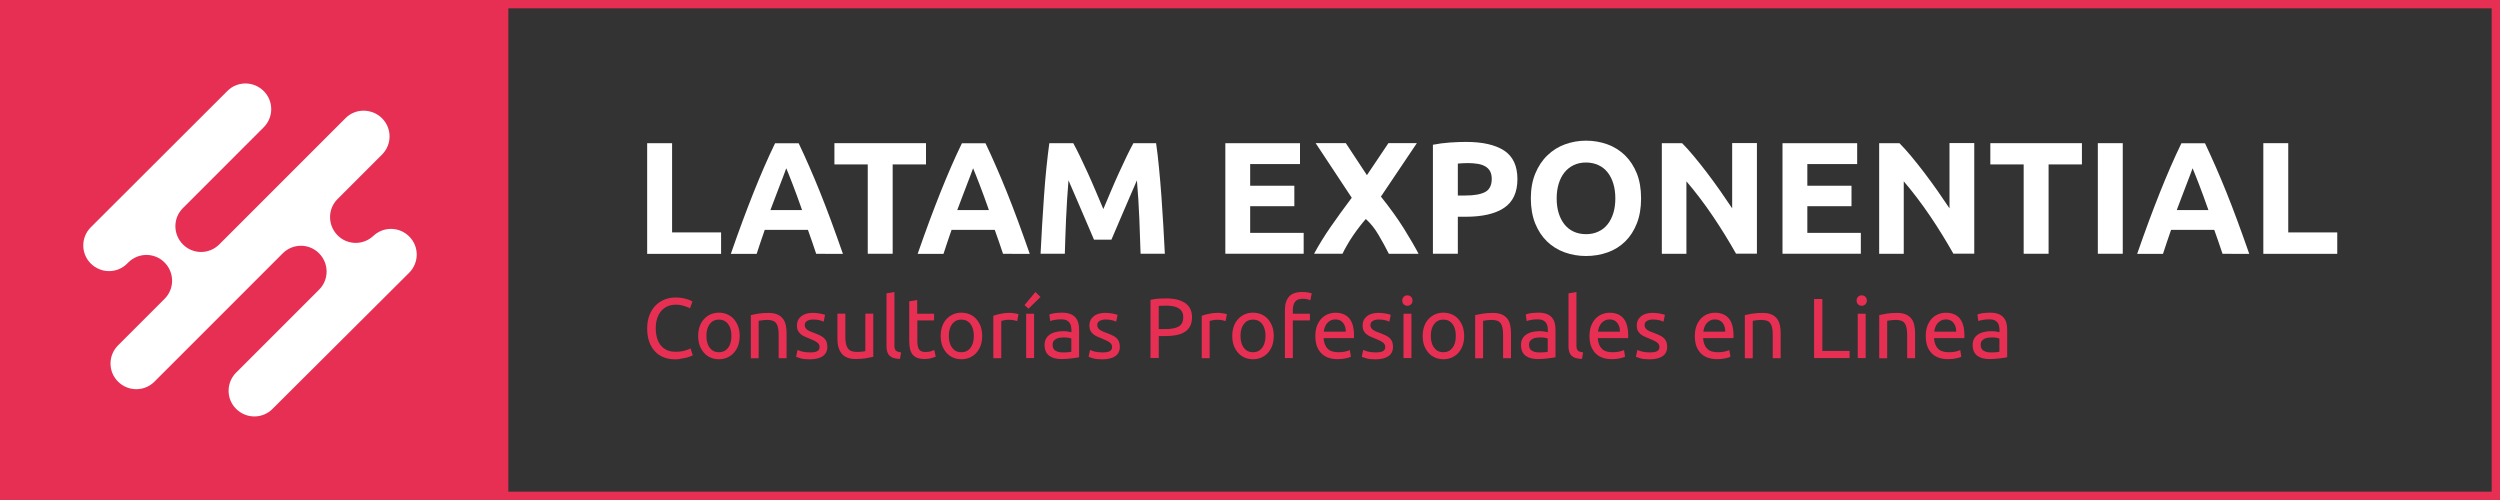 <?xml version="1.0" encoding="utf-8"?>
<!-- Generator: Adobe Illustrator 25.4.1, SVG Export Plug-In . SVG Version: 6.00 Build 0)  -->
<svg version="1.1" id="Capa_1" xmlns="http://www.w3.org/2000/svg" xmlns:xlink="http://www.w3.org/1999/xlink" x="0px" y="0px"
	 viewBox="0 0 300 60" style="enable-background:new 0 0 300 60;" xml:space="preserve">
<rect x="0" y="0" width="300" height="60" fill="#333333" stroke="none"/>
<style type="text/css">
	.st0{fill:none;stroke:#E30613;stroke-width:8;stroke-linecap:round;stroke-miterlimit:10;}
	.st1{fill:#E72F54;}
	.st2{fill:#FFFFFF;}
</style>
<line class="st0" x1="-49.38" y1="91.29" x2="-24.38" y2="91.29"/>
<line class="st0" x1="-49.38" y1="119.29" x2="-24.38" y2="119.29"/>
<line class="st0" x1="-56.88" y1="105.29" x2="-16.88" y2="105.29"/>
<g>
	<rect class="st1" width="60" height="60"/>
</g>
<g>
	<path class="st1" d="M299,1v58H61V1H299 M300,0H60v60h240V0L300,0z"/>
</g>
<g>
	<g>
		<path class="st1" d="M80.99,43.12c-0.5,0-0.95-0.08-1.36-0.25c-0.41-0.16-0.76-0.4-1.05-0.72c-0.29-0.31-0.52-0.7-0.68-1.16
			c-0.16-0.46-0.24-0.99-0.24-1.58c0-0.59,0.09-1.12,0.27-1.58c0.18-0.46,0.42-0.85,0.73-1.16c0.31-0.31,0.66-0.55,1.07-0.72
			c0.41-0.16,0.85-0.25,1.31-0.25c0.29,0,0.56,0.02,0.79,0.06c0.24,0.04,0.44,0.09,0.61,0.14c0.17,0.05,0.32,0.11,0.42,0.16
			c0.11,0.05,0.18,0.1,0.23,0.12l-0.29,0.82c-0.06-0.04-0.15-0.09-0.27-0.13c-0.12-0.05-0.25-0.1-0.39-0.14
			c-0.15-0.05-0.31-0.09-0.48-0.12c-0.17-0.03-0.35-0.05-0.53-0.05c-0.37,0-0.71,0.06-1.01,0.19c-0.3,0.13-0.56,0.32-0.77,0.56
			c-0.21,0.25-0.37,0.54-0.49,0.89c-0.11,0.35-0.17,0.74-0.17,1.18c0,0.42,0.05,0.81,0.15,1.16c0.1,0.35,0.25,0.65,0.44,0.89
			c0.2,0.25,0.44,0.44,0.74,0.58c0.3,0.14,0.64,0.2,1.04,0.2c0.46,0,0.84-0.05,1.14-0.14s0.53-0.18,0.67-0.26l0.26,0.82
			c-0.05,0.03-0.13,0.08-0.26,0.13c-0.12,0.05-0.28,0.1-0.46,0.15c-0.18,0.05-0.4,0.09-0.64,0.12
			C81.54,43.11,81.28,43.12,80.99,43.12z"/>
	</g>
	<g>
		<path class="st1" d="M88.76,40.31c0,0.42-0.06,0.8-0.18,1.15c-0.12,0.34-0.3,0.63-0.52,0.88c-0.22,0.25-0.49,0.43-0.79,0.57
			c-0.31,0.13-0.64,0.2-1,0.2c-0.36,0-0.7-0.07-1-0.2c-0.31-0.13-0.57-0.32-0.79-0.57c-0.22-0.25-0.39-0.54-0.52-0.88
			c-0.12-0.34-0.18-0.72-0.18-1.15c0-0.42,0.06-0.8,0.18-1.14c0.12-0.34,0.29-0.64,0.52-0.88c0.22-0.25,0.49-0.43,0.79-0.57
			c0.31-0.13,0.64-0.2,1-0.2c0.36,0,0.7,0.07,1,0.2c0.31,0.13,0.57,0.32,0.79,0.57c0.22,0.25,0.39,0.54,0.52,0.88
			C88.7,39.52,88.76,39.9,88.76,40.31z M87.77,40.31c0-0.6-0.13-1.08-0.4-1.43c-0.27-0.35-0.64-0.53-1.1-0.53
			c-0.46,0-0.83,0.18-1.1,0.53s-0.4,0.83-0.4,1.43s0.13,1.08,0.4,1.43s0.64,0.53,1.1,0.53c0.46,0,0.83-0.18,1.1-0.53
			C87.64,41.39,87.77,40.91,87.77,40.31z"/>
	</g>
	<g>
		<path class="st1" d="M90.1,37.81c0.22-0.05,0.51-0.11,0.87-0.17c0.36-0.06,0.78-0.09,1.25-0.09c0.42,0,0.77,0.06,1.05,0.18
			c0.28,0.12,0.5,0.29,0.67,0.5c0.17,0.21,0.28,0.47,0.35,0.77c0.07,0.3,0.1,0.63,0.1,0.99v2.99h-0.95v-2.78
			c0-0.33-0.02-0.61-0.07-0.84c-0.04-0.23-0.12-0.42-0.22-0.56c-0.1-0.14-0.24-0.25-0.41-0.31c-0.17-0.06-0.38-0.1-0.63-0.1
			c-0.1,0-0.21,0-0.32,0.01c-0.11,0.01-0.21,0.01-0.31,0.03c-0.1,0.01-0.19,0.02-0.27,0.04c-0.08,0.01-0.13,0.02-0.17,0.03v4.49
			H90.1V37.81z"/>
	</g>
	<g>
		<path class="st1" d="M97.21,42.29c0.39,0,0.68-0.05,0.86-0.15c0.19-0.1,0.28-0.27,0.28-0.49c0-0.23-0.09-0.42-0.28-0.55
			c-0.18-0.14-0.49-0.29-0.91-0.46c-0.2-0.08-0.4-0.16-0.59-0.25c-0.19-0.08-0.35-0.19-0.49-0.3c-0.14-0.12-0.25-0.26-0.33-0.42
			c-0.08-0.16-0.12-0.36-0.12-0.6c0-0.47,0.17-0.84,0.52-1.12c0.35-0.28,0.82-0.41,1.42-0.41c0.15,0,0.3,0.01,0.45,0.03
			c0.15,0.02,0.29,0.04,0.42,0.06c0.13,0.02,0.24,0.05,0.34,0.08c0.1,0.03,0.18,0.05,0.23,0.07l-0.17,0.82
			c-0.1-0.05-0.26-0.11-0.48-0.17c-0.22-0.06-0.48-0.09-0.79-0.09c-0.27,0-0.5,0.05-0.7,0.16c-0.2,0.11-0.3,0.27-0.3,0.5
			c0,0.12,0.02,0.22,0.07,0.31c0.04,0.09,0.11,0.17,0.2,0.24c0.09,0.07,0.21,0.14,0.34,0.2c0.14,0.06,0.3,0.13,0.49,0.19
			c0.25,0.1,0.48,0.19,0.67,0.28c0.2,0.09,0.37,0.2,0.51,0.32c0.14,0.12,0.25,0.27,0.32,0.44c0.07,0.17,0.11,0.39,0.11,0.64
			c0,0.49-0.18,0.86-0.55,1.12c-0.36,0.25-0.88,0.38-1.56,0.38c-0.47,0-0.84-0.04-1.1-0.12s-0.45-0.14-0.54-0.18l0.17-0.82
			c0.11,0.04,0.28,0.1,0.52,0.18C96.5,42.25,96.81,42.29,97.21,42.29z"/>
	</g>
	<g>
		<path class="st1" d="M104.77,42.82c-0.22,0.05-0.51,0.11-0.86,0.17c-0.36,0.06-0.77,0.09-1.24,0.09c-0.41,0-0.75-0.06-1.03-0.18
			c-0.28-0.12-0.5-0.29-0.67-0.51c-0.17-0.22-0.29-0.48-0.37-0.77c-0.08-0.3-0.11-0.62-0.11-0.99v-2.99h0.95v2.78
			c0,0.65,0.1,1.11,0.31,1.39c0.2,0.28,0.55,0.42,1.03,0.42c0.1,0,0.21,0,0.32-0.01c0.11-0.01,0.21-0.01,0.31-0.02
			c0.1-0.01,0.18-0.02,0.26-0.03c0.08-0.01,0.13-0.02,0.17-0.04v-4.49h0.95V42.82z"/>
	</g>
	<g>
		<path class="st1" d="M108,43.07c-0.59-0.01-1-0.14-1.25-0.38c-0.25-0.24-0.37-0.61-0.37-1.11V35.2l0.95-0.16v6.39
			c0,0.16,0.01,0.29,0.04,0.39c0.03,0.1,0.07,0.18,0.13,0.25c0.06,0.06,0.14,0.11,0.25,0.14c0.1,0.03,0.23,0.06,0.38,0.08L108,43.07
			z"/>
	</g>
	<g>
		<path class="st1" d="M110.08,37.65h2.01v0.8h-2.01v2.45c0,0.27,0.02,0.49,0.06,0.66c0.04,0.17,0.1,0.31,0.18,0.41
			c0.08,0.1,0.18,0.17,0.31,0.21s0.27,0.06,0.43,0.06c0.29,0,0.52-0.03,0.69-0.1c0.17-0.06,0.3-0.11,0.36-0.14l0.18,0.79
			c-0.1,0.05-0.26,0.11-0.5,0.18c-0.24,0.07-0.51,0.11-0.82,0.11c-0.36,0-0.66-0.05-0.9-0.14c-0.24-0.09-0.42-0.23-0.57-0.41
			c-0.14-0.18-0.24-0.41-0.3-0.68c-0.06-0.27-0.09-0.58-0.09-0.94v-4.75l0.95-0.16V37.65z"/>
	</g>
	<g>
		<path class="st1" d="M117.86,40.31c0,0.42-0.06,0.8-0.18,1.15c-0.12,0.34-0.3,0.63-0.52,0.88c-0.22,0.25-0.49,0.43-0.79,0.57
			c-0.31,0.13-0.64,0.2-1,0.2c-0.36,0-0.7-0.07-1-0.2c-0.31-0.13-0.57-0.32-0.79-0.57c-0.22-0.25-0.39-0.54-0.52-0.88
			c-0.12-0.34-0.18-0.72-0.18-1.15c0-0.42,0.06-0.8,0.18-1.14c0.12-0.34,0.29-0.64,0.52-0.88c0.22-0.25,0.49-0.43,0.79-0.57
			c0.31-0.13,0.64-0.2,1-0.2c0.36,0,0.7,0.07,1,0.2c0.31,0.13,0.57,0.32,0.79,0.57c0.22,0.25,0.39,0.54,0.52,0.88
			C117.8,39.52,117.86,39.9,117.86,40.31z M116.86,40.31c0-0.6-0.13-1.08-0.4-1.43c-0.27-0.35-0.64-0.53-1.1-0.53
			s-0.83,0.18-1.1,0.53c-0.27,0.35-0.4,0.83-0.4,1.43s0.13,1.08,0.4,1.43c0.27,0.35,0.64,0.53,1.1,0.53s0.83-0.18,1.1-0.53
			C116.73,41.39,116.86,40.91,116.86,40.31z"/>
	</g>
	<g>
		<path class="st1" d="M121.16,37.54c0.08,0,0.18,0,0.28,0.02c0.11,0.01,0.21,0.02,0.31,0.04c0.1,0.02,0.2,0.03,0.28,0.05
			c0.09,0.02,0.15,0.03,0.19,0.05l-0.16,0.83c-0.07-0.03-0.2-0.06-0.37-0.1c-0.17-0.04-0.4-0.06-0.67-0.06
			c-0.18,0-0.35,0.02-0.53,0.06c-0.17,0.04-0.29,0.06-0.34,0.08v4.47h-0.95v-5.09c0.23-0.08,0.5-0.16,0.84-0.23
			C120.37,37.58,120.74,37.54,121.16,37.54z"/>
	</g>
	<g>
		<path class="st1" d="M124.86,35.64l-1.44,1.4l-0.48-0.43l1.31-1.57L124.86,35.64z M124.09,42.97h-0.95v-5.32h0.95V42.97z"/>
	</g>
	<g>
		<path class="st1" d="M127.45,37.52c0.38,0,0.7,0.05,0.97,0.15c0.26,0.1,0.47,0.24,0.63,0.42c0.16,0.18,0.27,0.4,0.34,0.64
			c0.07,0.25,0.1,0.52,0.1,0.82v3.32c-0.08,0.01-0.2,0.03-0.34,0.06c-0.15,0.02-0.31,0.05-0.5,0.07c-0.18,0.02-0.38,0.04-0.6,0.06
			c-0.21,0.02-0.43,0.03-0.64,0.03c-0.3,0-0.58-0.03-0.83-0.09c-0.25-0.06-0.47-0.16-0.65-0.29c-0.18-0.13-0.33-0.31-0.43-0.53
			c-0.1-0.22-0.15-0.48-0.15-0.79c0-0.29,0.06-0.55,0.18-0.76c0.12-0.21,0.28-0.38,0.49-0.51c0.2-0.13,0.44-0.23,0.72-0.29
			c0.27-0.06,0.56-0.09,0.86-0.09c0.1,0,0.19,0,0.3,0.01c0.1,0.01,0.2,0.02,0.29,0.04c0.09,0.02,0.17,0.03,0.24,0.05
			c0.07,0.01,0.12,0.02,0.14,0.03v-0.27c0-0.16-0.02-0.31-0.05-0.47c-0.03-0.15-0.1-0.29-0.18-0.41c-0.09-0.12-0.21-0.21-0.36-0.29
			c-0.15-0.07-0.35-0.11-0.6-0.11c-0.31,0-0.59,0.02-0.82,0.07c-0.24,0.04-0.41,0.09-0.53,0.14l-0.11-0.79
			c0.12-0.05,0.33-0.11,0.61-0.16C126.8,37.55,127.11,37.52,127.45,37.52z M127.53,42.29c0.23,0,0.42,0,0.6-0.02
			c0.17-0.01,0.32-0.03,0.43-0.06v-1.59c-0.07-0.03-0.18-0.06-0.33-0.09c-0.15-0.02-0.34-0.04-0.56-0.04c-0.14,0-0.3,0.01-0.46,0.03
			c-0.16,0.02-0.31,0.06-0.44,0.13c-0.13,0.06-0.24,0.15-0.33,0.27c-0.09,0.11-0.13,0.26-0.13,0.44c0,0.34,0.11,0.58,0.33,0.71
			C126.86,42.22,127.16,42.29,127.53,42.29z"/>
	</g>
	<g>
		<path class="st1" d="M132.31,42.29c0.39,0,0.68-0.05,0.86-0.15c0.19-0.1,0.28-0.27,0.28-0.49c0-0.23-0.09-0.42-0.28-0.55
			c-0.18-0.14-0.49-0.29-0.91-0.46c-0.2-0.08-0.4-0.16-0.59-0.25c-0.19-0.08-0.35-0.19-0.49-0.3c-0.14-0.12-0.25-0.26-0.33-0.42
			c-0.08-0.16-0.12-0.36-0.12-0.6c0-0.47,0.17-0.84,0.52-1.12c0.35-0.28,0.82-0.41,1.42-0.41c0.15,0,0.3,0.01,0.45,0.03
			c0.15,0.02,0.29,0.04,0.42,0.06c0.13,0.02,0.24,0.05,0.34,0.08c0.1,0.03,0.18,0.05,0.23,0.07l-0.17,0.82
			c-0.1-0.05-0.26-0.11-0.48-0.17c-0.22-0.06-0.48-0.09-0.79-0.09c-0.27,0-0.5,0.05-0.7,0.16c-0.2,0.11-0.3,0.27-0.3,0.5
			c0,0.12,0.02,0.22,0.07,0.31c0.04,0.09,0.11,0.17,0.2,0.24c0.09,0.07,0.21,0.14,0.34,0.2c0.14,0.06,0.3,0.13,0.49,0.19
			c0.25,0.1,0.48,0.19,0.67,0.28c0.2,0.09,0.37,0.2,0.51,0.32c0.14,0.12,0.25,0.27,0.32,0.44c0.07,0.17,0.11,0.39,0.11,0.64
			c0,0.49-0.18,0.86-0.55,1.12c-0.36,0.25-0.88,0.38-1.56,0.38c-0.47,0-0.84-0.04-1.1-0.12c-0.27-0.08-0.45-0.14-0.54-0.18
			l0.17-0.82c0.11,0.04,0.28,0.1,0.52,0.18C131.59,42.25,131.91,42.29,132.31,42.29z"/>
	</g>
	<g>
		<path class="st1" d="M139.94,35.81c0.99,0,1.76,0.19,2.3,0.57c0.54,0.38,0.8,0.94,0.8,1.69c0,0.41-0.07,0.76-0.22,1.05
			c-0.15,0.29-0.36,0.52-0.63,0.7c-0.28,0.18-0.61,0.31-1.01,0.39c-0.4,0.08-0.84,0.12-1.34,0.12h-0.79v2.63h-0.99v-6.98
			c0.28-0.07,0.59-0.11,0.94-0.14C139.33,35.83,139.65,35.81,139.94,35.81z M140.02,36.68c-0.42,0-0.75,0.01-0.97,0.03v2.78h0.75
			c0.34,0,0.65-0.02,0.92-0.07c0.27-0.04,0.5-0.12,0.69-0.22c0.19-0.11,0.33-0.25,0.43-0.43c0.1-0.18,0.15-0.42,0.15-0.71
			c0-0.27-0.05-0.5-0.16-0.67c-0.11-0.18-0.25-0.32-0.43-0.42s-0.39-0.18-0.63-0.22C140.53,36.7,140.28,36.68,140.02,36.68z"/>
	</g>
	<g>
		<path class="st1" d="M146.17,37.54c0.08,0,0.18,0,0.28,0.02c0.11,0.01,0.21,0.02,0.31,0.04c0.1,0.02,0.2,0.03,0.28,0.05
			c0.09,0.02,0.15,0.03,0.19,0.05l-0.16,0.83c-0.07-0.03-0.2-0.06-0.37-0.1c-0.17-0.04-0.4-0.06-0.67-0.06
			c-0.18,0-0.35,0.02-0.53,0.06c-0.17,0.04-0.29,0.06-0.34,0.08v4.47h-0.95v-5.09c0.23-0.08,0.5-0.16,0.84-0.23
			C145.38,37.58,145.76,37.54,146.17,37.54z"/>
	</g>
	<g>
		<path class="st1" d="M152.85,40.31c0,0.42-0.06,0.8-0.18,1.15c-0.12,0.34-0.3,0.63-0.52,0.88c-0.22,0.25-0.49,0.43-0.79,0.57
			c-0.31,0.13-0.64,0.2-1,0.2c-0.36,0-0.7-0.07-1-0.2c-0.31-0.13-0.57-0.32-0.79-0.57c-0.22-0.25-0.39-0.54-0.52-0.88
			c-0.12-0.34-0.18-0.72-0.18-1.15c0-0.42,0.06-0.8,0.18-1.14c0.12-0.34,0.29-0.64,0.52-0.88c0.22-0.25,0.49-0.43,0.79-0.57
			c0.31-0.13,0.64-0.2,1-0.2c0.36,0,0.7,0.07,1,0.2c0.31,0.13,0.57,0.32,0.79,0.57c0.22,0.25,0.39,0.54,0.52,0.88
			C152.79,39.52,152.85,39.9,152.85,40.31z M151.86,40.31c0-0.6-0.13-1.08-0.4-1.43c-0.27-0.35-0.64-0.53-1.1-0.53
			c-0.46,0-0.83,0.18-1.1,0.53c-0.27,0.35-0.4,0.83-0.4,1.43s0.13,1.08,0.4,1.43c0.27,0.35,0.64,0.53,1.1,0.53
			c0.46,0,0.83-0.18,1.1-0.53C151.72,41.39,151.86,40.91,151.86,40.31z"/>
	</g>
	<g>
		<path class="st1" d="M156.27,35.04c0.28,0,0.52,0.02,0.72,0.06c0.2,0.04,0.34,0.08,0.42,0.11l-0.17,0.82
			c-0.08-0.04-0.2-0.08-0.35-0.12s-0.33-0.06-0.55-0.06c-0.44,0-0.75,0.12-0.93,0.36c-0.18,0.24-0.27,0.57-0.27,0.98v0.46h2.05v0.8
			h-2.05v4.52h-0.95v-5.8c0-0.68,0.17-1.21,0.5-1.58C155.02,35.22,155.55,35.04,156.27,35.04z"/>
	</g>
	<g>
		<path class="st1" d="M157.84,40.32c0-0.47,0.07-0.88,0.2-1.23c0.14-0.35,0.32-0.64,0.54-0.87c0.23-0.23,0.48-0.41,0.78-0.52
			c0.29-0.12,0.59-0.17,0.9-0.17c0.72,0,1.26,0.22,1.65,0.67c0.38,0.45,0.57,1.13,0.57,2.04c0,0.04,0,0.09,0,0.16
			c0,0.06,0,0.12-0.01,0.18h-3.64c0.04,0.55,0.2,0.97,0.48,1.26c0.28,0.29,0.72,0.43,1.31,0.43c0.33,0,0.62-0.03,0.84-0.09
			c0.23-0.06,0.4-0.11,0.52-0.17l0.13,0.8c-0.11,0.06-0.32,0.13-0.61,0.19c-0.29,0.07-0.62,0.1-0.99,0.1c-0.46,0-0.86-0.07-1.2-0.21
			c-0.34-0.14-0.62-0.33-0.83-0.58c-0.22-0.25-0.38-0.54-0.49-0.87C157.89,41.1,157.84,40.73,157.84,40.32z M161.49,39.8
			c0.01-0.43-0.1-0.78-0.32-1.06c-0.22-0.28-0.53-0.41-0.92-0.41c-0.22,0-0.41,0.04-0.58,0.13c-0.17,0.08-0.31,0.2-0.42,0.33
			c-0.12,0.14-0.21,0.29-0.27,0.47c-0.06,0.18-0.11,0.36-0.13,0.54H161.49z"/>
	</g>
	<g>
		<path class="st1" d="M165.09,42.29c0.39,0,0.68-0.05,0.86-0.15c0.19-0.1,0.28-0.27,0.28-0.49c0-0.23-0.09-0.42-0.28-0.55
			c-0.18-0.14-0.49-0.29-0.91-0.46c-0.2-0.08-0.4-0.16-0.59-0.25c-0.19-0.08-0.35-0.19-0.49-0.3c-0.14-0.12-0.24-0.26-0.33-0.42
			c-0.08-0.16-0.12-0.36-0.12-0.6c0-0.47,0.17-0.84,0.52-1.12c0.35-0.28,0.82-0.41,1.42-0.41c0.15,0,0.3,0.01,0.45,0.03
			c0.15,0.02,0.29,0.04,0.42,0.06c0.13,0.02,0.24,0.05,0.34,0.08c0.1,0.03,0.17,0.05,0.23,0.07l-0.17,0.82
			c-0.1-0.05-0.26-0.11-0.48-0.17c-0.22-0.06-0.48-0.09-0.79-0.09c-0.27,0-0.5,0.05-0.7,0.16c-0.2,0.11-0.3,0.27-0.3,0.5
			c0,0.12,0.02,0.22,0.07,0.31c0.04,0.09,0.11,0.17,0.2,0.24c0.09,0.07,0.21,0.14,0.34,0.2c0.14,0.06,0.3,0.13,0.49,0.19
			c0.25,0.1,0.48,0.19,0.67,0.28c0.2,0.09,0.37,0.2,0.51,0.32c0.14,0.12,0.25,0.27,0.32,0.44c0.07,0.17,0.11,0.39,0.11,0.64
			c0,0.49-0.18,0.86-0.55,1.12c-0.37,0.25-0.88,0.38-1.56,0.38c-0.47,0-0.84-0.04-1.1-0.12c-0.27-0.08-0.45-0.14-0.54-0.18
			l0.17-0.82c0.11,0.04,0.28,0.1,0.52,0.18C164.38,42.25,164.69,42.29,165.09,42.29z"/>
	</g>
	<g>
		<path class="st1" d="M168.88,36.69c-0.17,0-0.32-0.06-0.43-0.17c-0.12-0.11-0.18-0.26-0.18-0.45c0-0.19,0.06-0.34,0.18-0.46
			c0.12-0.11,0.26-0.17,0.43-0.17s0.32,0.06,0.44,0.17c0.12,0.11,0.18,0.26,0.18,0.46c0,0.19-0.06,0.34-0.18,0.45
			C169.2,36.64,169.05,36.69,168.88,36.69z M169.37,42.97h-0.95v-5.32h0.95V42.97z"/>
	</g>
	<g>
		<path class="st1" d="M175.7,40.31c0,0.42-0.06,0.8-0.18,1.15c-0.12,0.34-0.29,0.63-0.52,0.88c-0.22,0.25-0.49,0.43-0.79,0.57
			c-0.31,0.13-0.64,0.2-1,0.2c-0.36,0-0.7-0.07-1-0.2c-0.31-0.13-0.57-0.32-0.79-0.57c-0.22-0.25-0.39-0.54-0.52-0.88
			c-0.12-0.34-0.18-0.72-0.18-1.15c0-0.42,0.06-0.8,0.18-1.14c0.12-0.34,0.29-0.64,0.52-0.88c0.22-0.25,0.49-0.43,0.79-0.57
			c0.31-0.13,0.64-0.2,1-0.2c0.36,0,0.7,0.07,1,0.2c0.31,0.13,0.57,0.32,0.79,0.57c0.22,0.25,0.39,0.54,0.52,0.88
			C175.63,39.52,175.7,39.9,175.7,40.31z M174.7,40.31c0-0.6-0.13-1.08-0.4-1.43c-0.27-0.35-0.64-0.53-1.1-0.53
			c-0.46,0-0.83,0.18-1.1,0.53s-0.4,0.83-0.4,1.43s0.13,1.08,0.4,1.43s0.64,0.53,1.1,0.53c0.46,0,0.83-0.18,1.1-0.53
			C174.57,41.39,174.7,40.91,174.7,40.31z"/>
	</g>
	<g>
		<path class="st1" d="M177.03,37.81c0.22-0.05,0.51-0.11,0.87-0.17c0.36-0.06,0.78-0.09,1.25-0.09c0.42,0,0.77,0.06,1.05,0.18
			c0.28,0.12,0.5,0.29,0.67,0.5c0.17,0.21,0.28,0.47,0.35,0.77c0.07,0.3,0.1,0.63,0.1,0.99v2.99h-0.95v-2.78
			c0-0.33-0.02-0.61-0.07-0.84c-0.04-0.23-0.12-0.42-0.22-0.56c-0.1-0.14-0.24-0.25-0.41-0.31c-0.17-0.06-0.38-0.1-0.63-0.1
			c-0.1,0-0.21,0-0.32,0.01c-0.11,0.01-0.21,0.01-0.31,0.03c-0.1,0.01-0.19,0.02-0.27,0.04c-0.08,0.01-0.13,0.02-0.17,0.03v4.49
			h-0.95V37.81z"/>
	</g>
	<g>
		<path class="st1" d="M184.62,37.52c0.38,0,0.7,0.05,0.97,0.15c0.26,0.1,0.47,0.24,0.63,0.42c0.16,0.18,0.27,0.4,0.34,0.64
			c0.07,0.25,0.1,0.52,0.1,0.82v3.32c-0.08,0.01-0.2,0.03-0.34,0.06s-0.31,0.05-0.5,0.07c-0.18,0.02-0.38,0.04-0.6,0.06
			c-0.21,0.02-0.43,0.03-0.64,0.03c-0.3,0-0.58-0.03-0.83-0.09c-0.25-0.06-0.47-0.16-0.65-0.29c-0.18-0.13-0.33-0.31-0.43-0.53
			c-0.1-0.22-0.15-0.48-0.15-0.79c0-0.29,0.06-0.55,0.18-0.76c0.12-0.21,0.28-0.38,0.49-0.51c0.2-0.13,0.44-0.23,0.72-0.29
			c0.27-0.06,0.56-0.09,0.86-0.09c0.1,0,0.19,0,0.3,0.01c0.1,0.01,0.2,0.02,0.29,0.04c0.09,0.02,0.17,0.03,0.24,0.05
			c0.07,0.01,0.12,0.02,0.14,0.03v-0.27c0-0.16-0.02-0.31-0.05-0.47s-0.09-0.29-0.18-0.41c-0.09-0.12-0.21-0.21-0.36-0.29
			c-0.15-0.07-0.35-0.11-0.6-0.11c-0.31,0-0.59,0.02-0.82,0.07c-0.24,0.04-0.41,0.09-0.53,0.14l-0.11-0.79
			c0.12-0.05,0.33-0.11,0.61-0.16C183.98,37.55,184.29,37.52,184.62,37.52z M184.7,42.29c0.22,0,0.42,0,0.6-0.02
			c0.17-0.01,0.32-0.03,0.43-0.06v-1.59c-0.07-0.03-0.18-0.06-0.33-0.09c-0.15-0.02-0.34-0.04-0.56-0.04c-0.14,0-0.3,0.01-0.46,0.03
			c-0.16,0.02-0.31,0.06-0.44,0.13c-0.13,0.06-0.24,0.15-0.33,0.27c-0.09,0.11-0.13,0.26-0.13,0.44c0,0.34,0.11,0.58,0.33,0.71
			C184.03,42.22,184.33,42.29,184.7,42.29z"/>
	</g>
	<g>
		<path class="st1" d="M189.84,43.07c-0.59-0.01-1-0.14-1.25-0.38c-0.25-0.24-0.37-0.61-0.37-1.11V35.2l0.95-0.16v6.39
			c0,0.16,0.01,0.29,0.04,0.39c0.03,0.1,0.07,0.18,0.13,0.25c0.06,0.06,0.14,0.11,0.25,0.14c0.1,0.03,0.23,0.06,0.38,0.08
			L189.84,43.07z"/>
	</g>
	<g>
		<path class="st1" d="M190.74,40.32c0-0.47,0.07-0.88,0.2-1.23c0.14-0.35,0.32-0.64,0.54-0.87c0.22-0.23,0.48-0.41,0.78-0.52
			c0.29-0.12,0.59-0.17,0.9-0.17c0.72,0,1.26,0.22,1.65,0.67c0.38,0.45,0.57,1.13,0.57,2.04c0,0.04,0,0.09,0,0.16
			c0,0.06,0,0.12-0.01,0.18h-3.64c0.04,0.55,0.2,0.97,0.48,1.26c0.28,0.29,0.72,0.43,1.31,0.43c0.33,0,0.62-0.03,0.84-0.09
			c0.23-0.06,0.4-0.11,0.52-0.17l0.13,0.8c-0.12,0.06-0.32,0.13-0.61,0.19c-0.29,0.07-0.62,0.1-0.99,0.1c-0.46,0-0.86-0.07-1.2-0.21
			c-0.34-0.14-0.62-0.33-0.83-0.58s-0.38-0.54-0.49-0.87C190.79,41.1,190.74,40.73,190.74,40.32z M194.39,39.8
			c0.01-0.43-0.1-0.78-0.32-1.06c-0.22-0.28-0.53-0.41-0.91-0.41c-0.22,0-0.41,0.04-0.58,0.13c-0.17,0.08-0.31,0.2-0.42,0.33
			c-0.12,0.14-0.21,0.29-0.27,0.47c-0.06,0.18-0.11,0.36-0.13,0.54H194.39z"/>
	</g>
	<g>
		<path class="st1" d="M197.99,42.29c0.39,0,0.68-0.05,0.86-0.15c0.19-0.1,0.28-0.27,0.28-0.49c0-0.23-0.09-0.42-0.28-0.55
			c-0.18-0.14-0.49-0.29-0.91-0.46c-0.2-0.08-0.4-0.16-0.59-0.25c-0.19-0.08-0.35-0.19-0.49-0.3c-0.14-0.12-0.24-0.26-0.33-0.42
			c-0.08-0.16-0.12-0.36-0.12-0.6c0-0.47,0.17-0.84,0.52-1.12c0.35-0.28,0.82-0.41,1.42-0.41c0.15,0,0.3,0.01,0.45,0.03
			c0.15,0.02,0.29,0.04,0.42,0.06c0.13,0.02,0.24,0.05,0.34,0.08c0.1,0.03,0.17,0.05,0.23,0.07l-0.17,0.82
			c-0.1-0.05-0.26-0.11-0.48-0.17c-0.22-0.06-0.48-0.09-0.79-0.09c-0.27,0-0.5,0.05-0.7,0.16c-0.2,0.11-0.3,0.27-0.3,0.5
			c0,0.12,0.02,0.22,0.07,0.31c0.04,0.09,0.11,0.17,0.2,0.24c0.09,0.07,0.21,0.14,0.34,0.2c0.14,0.06,0.3,0.13,0.49,0.19
			c0.25,0.1,0.48,0.19,0.67,0.28c0.2,0.09,0.37,0.2,0.51,0.32c0.14,0.12,0.25,0.27,0.32,0.44c0.07,0.17,0.11,0.39,0.11,0.64
			c0,0.49-0.18,0.86-0.55,1.12c-0.37,0.25-0.88,0.38-1.56,0.38c-0.47,0-0.84-0.04-1.1-0.12c-0.27-0.08-0.45-0.14-0.54-0.18
			l0.17-0.82c0.11,0.04,0.28,0.1,0.52,0.18C197.28,42.25,197.59,42.29,197.99,42.29z"/>
	</g>
	<g>
		<path class="st1" d="M203.38,40.32c0-0.47,0.07-0.88,0.2-1.23c0.14-0.35,0.32-0.64,0.54-0.87c0.22-0.23,0.48-0.41,0.78-0.52
			c0.29-0.12,0.59-0.17,0.9-0.17c0.72,0,1.26,0.22,1.65,0.67c0.38,0.45,0.57,1.13,0.57,2.04c0,0.04,0,0.09,0,0.16
			c0,0.06,0,0.12-0.01,0.18h-3.64c0.04,0.55,0.2,0.97,0.48,1.26c0.28,0.29,0.72,0.43,1.31,0.43c0.33,0,0.61-0.03,0.84-0.09
			c0.23-0.06,0.4-0.11,0.52-0.17l0.13,0.8c-0.12,0.06-0.32,0.13-0.61,0.19c-0.29,0.07-0.62,0.1-0.99,0.1c-0.46,0-0.86-0.07-1.2-0.21
			c-0.34-0.14-0.62-0.33-0.83-0.58c-0.22-0.25-0.38-0.54-0.49-0.87C203.43,41.1,203.38,40.73,203.38,40.32z M207.03,39.8
			c0.01-0.43-0.1-0.78-0.32-1.06c-0.22-0.28-0.53-0.41-0.91-0.41c-0.22,0-0.41,0.04-0.58,0.13c-0.17,0.08-0.31,0.2-0.42,0.33
			c-0.12,0.14-0.21,0.29-0.27,0.47c-0.06,0.18-0.11,0.36-0.13,0.54H207.03z"/>
	</g>
	<g>
		<path class="st1" d="M209.39,37.81c0.22-0.05,0.51-0.11,0.87-0.17c0.36-0.06,0.78-0.09,1.25-0.09c0.42,0,0.77,0.06,1.05,0.18
			c0.28,0.12,0.5,0.29,0.67,0.5c0.17,0.21,0.28,0.47,0.35,0.77c0.07,0.3,0.1,0.63,0.1,0.99v2.99h-0.95v-2.78
			c0-0.33-0.02-0.61-0.07-0.84c-0.04-0.23-0.12-0.42-0.22-0.56c-0.1-0.14-0.24-0.25-0.41-0.31c-0.17-0.06-0.38-0.1-0.63-0.1
			c-0.1,0-0.21,0-0.32,0.01c-0.11,0.01-0.21,0.01-0.31,0.03c-0.1,0.01-0.19,0.02-0.27,0.04c-0.08,0.01-0.13,0.02-0.17,0.03v4.49
			h-0.95V37.81z"/>
	</g>
	<g>
		<path class="st1" d="M221.95,42.11v0.86h-4.26v-7.09h0.99v6.23H221.95z"/>
	</g>
	<g>
		<path class="st1" d="M223.4,36.69c-0.17,0-0.32-0.06-0.43-0.17c-0.12-0.11-0.18-0.26-0.18-0.45c0-0.19,0.06-0.34,0.18-0.46
			c0.12-0.11,0.26-0.17,0.43-0.17c0.17,0,0.32,0.06,0.44,0.17c0.12,0.11,0.18,0.26,0.18,0.46c0,0.19-0.06,0.34-0.18,0.45
			C223.71,36.64,223.57,36.69,223.4,36.69z M223.88,42.97h-0.95v-5.32h0.95V42.97z"/>
	</g>
	<g>
		<path class="st1" d="M225.52,37.81c0.22-0.05,0.51-0.11,0.87-0.17c0.36-0.06,0.78-0.09,1.25-0.09c0.42,0,0.77,0.06,1.05,0.18
			c0.28,0.12,0.5,0.29,0.67,0.5c0.17,0.21,0.28,0.47,0.35,0.77c0.07,0.3,0.1,0.63,0.1,0.99v2.99h-0.95v-2.78
			c0-0.33-0.02-0.61-0.07-0.84c-0.04-0.23-0.12-0.42-0.22-0.56c-0.1-0.14-0.24-0.25-0.41-0.31c-0.17-0.06-0.38-0.1-0.63-0.1
			c-0.1,0-0.21,0-0.32,0.01c-0.11,0.01-0.21,0.01-0.31,0.03c-0.1,0.01-0.19,0.02-0.27,0.04c-0.08,0.01-0.13,0.02-0.17,0.03v4.49
			h-0.95V37.81z"/>
	</g>
	<g>
		<path class="st1" d="M231.09,40.32c0-0.47,0.07-0.88,0.2-1.23c0.14-0.35,0.32-0.64,0.54-0.87c0.22-0.23,0.48-0.41,0.78-0.52
			c0.29-0.12,0.59-0.17,0.9-0.17c0.72,0,1.26,0.22,1.65,0.67c0.38,0.45,0.57,1.13,0.57,2.04c0,0.04,0,0.09,0,0.16
			c0,0.06,0,0.12-0.01,0.18h-3.64c0.04,0.55,0.2,0.97,0.48,1.26c0.28,0.29,0.72,0.43,1.31,0.43c0.33,0,0.62-0.03,0.84-0.09
			c0.23-0.06,0.4-0.11,0.52-0.17l0.13,0.8c-0.12,0.06-0.32,0.13-0.61,0.19c-0.29,0.07-0.62,0.1-0.99,0.1c-0.46,0-0.86-0.07-1.2-0.21
			c-0.34-0.14-0.62-0.33-0.83-0.58c-0.22-0.25-0.38-0.54-0.49-0.87C231.14,41.1,231.09,40.73,231.09,40.32z M234.74,39.8
			c0.01-0.43-0.1-0.78-0.32-1.06c-0.22-0.28-0.53-0.41-0.91-0.41c-0.22,0-0.41,0.04-0.58,0.13c-0.17,0.08-0.31,0.2-0.42,0.33
			c-0.12,0.14-0.21,0.29-0.27,0.47c-0.06,0.18-0.11,0.36-0.13,0.54H234.74z"/>
	</g>
	<g>
		<path class="st1" d="M238.82,37.52c0.38,0,0.7,0.05,0.97,0.15c0.26,0.1,0.47,0.24,0.63,0.42c0.16,0.18,0.27,0.4,0.34,0.64
			c0.07,0.25,0.1,0.52,0.1,0.82v3.32c-0.08,0.01-0.2,0.03-0.34,0.06s-0.31,0.05-0.5,0.07c-0.18,0.02-0.38,0.04-0.6,0.06
			c-0.21,0.02-0.43,0.03-0.64,0.03c-0.3,0-0.58-0.03-0.83-0.09c-0.25-0.06-0.47-0.16-0.65-0.29c-0.18-0.13-0.33-0.31-0.43-0.53
			c-0.1-0.22-0.15-0.48-0.15-0.79c0-0.29,0.06-0.55,0.18-0.76c0.12-0.21,0.28-0.38,0.49-0.51c0.2-0.13,0.44-0.23,0.72-0.29
			c0.27-0.06,0.56-0.09,0.86-0.09c0.1,0,0.19,0,0.3,0.01c0.1,0.01,0.2,0.02,0.29,0.04c0.09,0.02,0.17,0.03,0.24,0.05
			c0.07,0.01,0.12,0.02,0.14,0.03v-0.27c0-0.16-0.02-0.31-0.05-0.47s-0.09-0.29-0.18-0.41c-0.09-0.12-0.21-0.21-0.36-0.29
			c-0.15-0.07-0.35-0.11-0.6-0.11c-0.31,0-0.59,0.02-0.82,0.07c-0.24,0.04-0.41,0.09-0.53,0.14l-0.11-0.79
			c0.12-0.05,0.33-0.11,0.61-0.16C238.18,37.55,238.49,37.52,238.82,37.52z M238.9,42.29c0.22,0,0.42,0,0.6-0.02
			c0.17-0.01,0.32-0.03,0.43-0.06v-1.59c-0.07-0.03-0.18-0.06-0.33-0.09c-0.15-0.02-0.34-0.04-0.56-0.04c-0.14,0-0.3,0.01-0.46,0.03
			c-0.16,0.02-0.31,0.06-0.44,0.13c-0.13,0.06-0.24,0.15-0.33,0.27c-0.09,0.11-0.13,0.26-0.13,0.44c0,0.34,0.11,0.58,0.33,0.71
			C238.23,42.22,238.53,42.29,238.9,42.29z"/>
	</g>
</g>
<g>
	<g>
		<path class="st2" d="M86.53,27.89v2.57h-8.87V17.18h2.99v10.71H86.53z"/>
	</g>
	<g>
		<path class="st2" d="M97.94,30.45c-0.15-0.46-0.31-0.94-0.48-1.42c-0.17-0.48-0.34-0.97-0.51-1.45h-5.18
			c-0.17,0.48-0.34,0.97-0.5,1.46s-0.33,0.96-0.47,1.42h-3.1c0.5-1.43,0.97-2.75,1.42-3.96c0.45-1.21,0.89-2.35,1.32-3.43
			c0.43-1.07,0.85-2.09,1.27-3.05c0.42-0.96,0.85-1.91,1.3-2.83h2.83c0.44,0.92,0.87,1.86,1.29,2.83c0.42,0.96,0.85,1.98,1.28,3.05
			c0.43,1.07,0.87,2.21,1.32,3.43c0.45,1.21,0.92,2.54,1.42,3.96H97.94z M94.35,20.19c-0.07,0.19-0.16,0.46-0.29,0.79
			c-0.13,0.33-0.27,0.72-0.44,1.15c-0.16,0.43-0.35,0.91-0.55,1.44c-0.2,0.52-0.41,1.07-0.62,1.64h3.8c-0.2-0.58-0.4-1.13-0.59-1.65
			c-0.19-0.53-0.37-1.01-0.54-1.44s-0.32-0.82-0.45-1.15C94.53,20.64,94.43,20.38,94.35,20.19z"/>
	</g>
	<g>
		<path class="st2" d="M111.12,17.18v2.55h-4v10.72h-2.99V19.73h-4v-2.55H111.12z"/>
	</g>
	<g>
		<path class="st2" d="M120.36,30.45c-0.15-0.46-0.31-0.94-0.48-1.42c-0.17-0.48-0.34-0.97-0.51-1.45h-5.18
			c-0.17,0.48-0.34,0.97-0.5,1.46s-0.33,0.96-0.47,1.42h-3.1c0.5-1.43,0.97-2.75,1.42-3.96c0.45-1.21,0.89-2.35,1.32-3.43
			c0.43-1.07,0.85-2.09,1.27-3.05c0.42-0.96,0.85-1.91,1.3-2.83h2.83c0.44,0.92,0.87,1.86,1.29,2.83c0.42,0.96,0.85,1.98,1.28,3.05
			c0.43,1.07,0.87,2.21,1.32,3.43c0.45,1.21,0.92,2.54,1.42,3.96H120.36z M116.77,20.19c-0.07,0.19-0.16,0.46-0.29,0.79
			c-0.13,0.33-0.27,0.72-0.44,1.15c-0.16,0.43-0.35,0.91-0.55,1.44c-0.2,0.52-0.41,1.07-0.62,1.64h3.8c-0.2-0.58-0.4-1.13-0.59-1.65
			c-0.19-0.53-0.37-1.01-0.54-1.44s-0.32-0.82-0.45-1.15C116.96,20.64,116.85,20.38,116.77,20.19z"/>
	</g>
	<g>
		<path class="st2" d="M128.79,17.18c0.23,0.42,0.5,0.94,0.8,1.56c0.3,0.62,0.61,1.29,0.94,2.01c0.33,0.72,0.65,1.46,0.97,2.21
			c0.32,0.75,0.62,1.46,0.9,2.13c0.28-0.66,0.58-1.37,0.9-2.13c0.32-0.75,0.64-1.49,0.97-2.21c0.33-0.72,0.64-1.39,0.94-2.01
			c0.3-0.62,0.57-1.14,0.8-1.56h2.72c0.13,0.88,0.25,1.87,0.35,2.96c0.11,1.09,0.2,2.23,0.29,3.41c0.08,1.18,0.16,2.37,0.23,3.55
			c0.07,1.19,0.13,2.3,0.18,3.35h-2.91c-0.04-1.29-0.09-2.69-0.15-4.21c-0.06-1.52-0.16-3.05-0.29-4.6
			c-0.23,0.54-0.49,1.13-0.77,1.78c-0.28,0.65-0.56,1.3-0.84,1.95c-0.28,0.65-0.54,1.27-0.8,1.87c-0.26,0.59-0.47,1.1-0.65,1.52
			h-2.09c-0.18-0.42-0.4-0.93-0.65-1.52c-0.26-0.59-0.52-1.22-0.8-1.87c-0.28-0.65-0.55-1.3-0.84-1.95
			c-0.28-0.65-0.54-1.24-0.77-1.78c-0.13,1.54-0.22,3.08-0.29,4.6c-0.06,1.52-0.12,2.92-0.15,4.21h-2.91
			c0.05-1.05,0.11-2.16,0.18-3.35c0.07-1.19,0.15-2.37,0.23-3.55c0.08-1.18,0.18-2.32,0.29-3.41c0.11-1.09,0.23-2.08,0.35-2.96
			H128.79z"/>
	</g>
	<g>
		<path class="st2" d="M147.04,30.45V17.18h8.96v2.51h-5.98v2.6h5.3v2.45h-5.3v3.2h6.42v2.51H147.04z"/>
	</g>
	<g>
		<path class="st2" d="M166.66,30.45c-0.37-0.74-0.78-1.49-1.23-2.25c-0.44-0.76-0.95-1.4-1.53-1.92c-0.18,0.2-0.41,0.47-0.68,0.82
			c-0.27,0.35-0.55,0.72-0.82,1.12c-0.27,0.39-0.53,0.8-0.77,1.23c-0.24,0.42-0.42,0.76-0.53,1h-3.41c0.56-1.04,1.22-2.11,1.98-3.21
			c0.76-1.1,1.61-2.27,2.54-3.51l-4.33-6.55h3.62l2.53,3.84l2.58-3.84h3.41l-4.31,6.41c1.13,1.42,2.06,2.71,2.79,3.89
			c0.73,1.18,1.31,2.17,1.73,2.98H166.66z"/>
	</g>
	<g>
		<path class="st2" d="M175.94,17.03c1.98,0,3.5,0.35,4.56,1.04c1.06,0.7,1.59,1.84,1.59,3.42c0,1.6-0.54,2.75-1.61,3.46
			c-1.07,0.71-2.6,1.06-4.6,1.06h-0.94v4.44h-2.99V17.37c0.65-0.13,1.34-0.22,2.07-0.27C174.75,17.05,175.39,17.03,175.94,17.03z
			 M176.13,19.57c-0.22,0-0.43,0.01-0.64,0.02c-0.21,0.01-0.39,0.02-0.55,0.04v3.83h0.94c1.03,0,1.81-0.14,2.34-0.42
			c0.52-0.28,0.79-0.81,0.79-1.57c0-0.37-0.07-0.68-0.2-0.92c-0.13-0.24-0.33-0.44-0.57-0.58c-0.25-0.15-0.55-0.25-0.91-0.31
			C176.96,19.6,176.57,19.57,176.13,19.57z"/>
	</g>
	<g>
		<path class="st2" d="M196.93,23.81c0,1.14-0.17,2.14-0.51,3c-0.34,0.86-0.8,1.58-1.39,2.16c-0.59,0.58-1.29,1.02-2.1,1.31
			c-0.81,0.29-1.68,0.44-2.61,0.44c-0.91,0-1.76-0.15-2.57-0.44c-0.8-0.29-1.51-0.73-2.11-1.31c-0.6-0.58-1.07-1.3-1.42-2.16
			c-0.34-0.86-0.52-1.86-0.52-3c0-1.14,0.18-2.14,0.54-3c0.36-0.86,0.84-1.59,1.45-2.17c0.61-0.59,1.31-1.03,2.11-1.32
			c0.8-0.29,1.64-0.44,2.52-0.44c0.91,0,1.76,0.15,2.57,0.44c0.8,0.29,1.51,0.74,2.11,1.32c0.6,0.59,1.07,1.31,1.42,2.17
			C196.76,21.67,196.93,22.67,196.93,23.81z M186.8,23.81c0,0.65,0.08,1.24,0.24,1.76c0.16,0.52,0.39,0.97,0.69,1.35
			c0.3,0.38,0.67,0.67,1.1,0.87c0.43,0.2,0.93,0.31,1.49,0.31c0.55,0,1.04-0.1,1.48-0.31c0.44-0.2,0.81-0.49,1.11-0.87
			c0.3-0.38,0.53-0.83,0.69-1.35c0.16-0.52,0.24-1.11,0.24-1.76s-0.08-1.24-0.24-1.77c-0.16-0.53-0.39-0.98-0.69-1.36
			c-0.3-0.38-0.67-0.67-1.11-0.87c-0.44-0.2-0.94-0.31-1.48-0.31c-0.56,0-1.06,0.11-1.49,0.32c-0.43,0.21-0.8,0.5-1.1,0.88
			c-0.3,0.38-0.53,0.83-0.69,1.36C186.88,22.59,186.8,23.17,186.8,23.81z"/>
	</g>
	<g>
		<path class="st2" d="M208.33,30.45c-0.86-1.52-1.78-3.02-2.78-4.5c-1-1.48-2.06-2.88-3.18-4.19v8.7h-2.95V17.18h2.43
			c0.42,0.42,0.89,0.94,1.4,1.55s1.03,1.27,1.56,1.96c0.53,0.7,1.06,1.42,1.58,2.16c0.52,0.75,1.01,1.47,1.47,2.15v-7.83h2.97v13.27
			H208.33z"/>
	</g>
	<g>
		<path class="st2" d="M213.9,30.45V17.18h8.96v2.51h-5.98v2.6h5.3v2.45h-5.3v3.2h6.42v2.51H213.9z"/>
	</g>
	<g>
		<path class="st2" d="M234.41,30.45c-0.86-1.52-1.78-3.02-2.78-4.5c-1-1.48-2.06-2.88-3.18-4.19v8.7h-2.95V17.18h2.43
			c0.42,0.42,0.89,0.94,1.4,1.55s1.03,1.27,1.56,1.96c0.53,0.7,1.06,1.42,1.58,2.16c0.52,0.75,1.01,1.47,1.47,2.15v-7.83h2.97v13.27
			H234.41z"/>
	</g>
	<g>
		<path class="st2" d="M249.83,17.18v2.55h-4v10.72h-2.99V19.73h-4v-2.55H249.83z"/>
	</g>
	<g>
		<path class="st2" d="M251.74,17.18h2.99v13.27h-2.99V17.18z"/>
	</g>
	<g>
		<path class="st2" d="M266.7,30.45c-0.15-0.46-0.31-0.94-0.48-1.42c-0.17-0.48-0.34-0.97-0.51-1.45h-5.18
			c-0.17,0.48-0.34,0.97-0.5,1.46c-0.17,0.49-0.32,0.96-0.47,1.42h-3.1c0.5-1.43,0.97-2.75,1.42-3.96c0.45-1.21,0.89-2.35,1.32-3.43
			c0.43-1.07,0.85-2.09,1.27-3.05c0.42-0.96,0.85-1.91,1.3-2.83h2.83c0.44,0.92,0.86,1.86,1.29,2.83c0.42,0.96,0.85,1.98,1.28,3.05
			c0.43,1.07,0.87,2.21,1.32,3.43c0.45,1.21,0.92,2.54,1.42,3.96H266.7z M263.11,20.19c-0.07,0.19-0.16,0.46-0.29,0.79
			c-0.13,0.33-0.27,0.72-0.44,1.15c-0.16,0.43-0.35,0.91-0.55,1.44c-0.2,0.52-0.41,1.07-0.62,1.64h3.8c-0.2-0.58-0.4-1.13-0.59-1.65
			c-0.19-0.53-0.37-1.01-0.54-1.44s-0.32-0.82-0.45-1.15C263.29,20.64,263.19,20.38,263.11,20.19z"/>
	</g>
	<g>
		<path class="st2" d="M280.47,27.89v2.57h-8.87V17.18h2.99v10.71H280.47z"/>
	</g>
</g>
<g>
</g>
<g>
	<path class="st2" d="M-37.35,39.03c-1.46-1.46-3.84-1.46-5.3,0l-15,15c-1.46,1.46-1.46,3.84,0,5.3c0.73,0.73,1.69,1.1,2.65,1.1
		c0.96,0,1.92-0.37,2.65-1.1l15-15C-35.89,42.86-35.89,40.49-37.35,39.03z"/>
	<path class="st2" d="M-71.1,40.58l-0.19,0.19c1.12-1.12,2.95-1.12,4.07,0c1.1,1.1,1.12,2.88,0.05,4.01l6.78-6.78
		c-1.13,1.07-2.9,1.05-4.01-0.05c-1.12-1.12-1.12-2.95,0-4.07l8.29-8.29c1.46-1.46,1.46-3.84,0-5.3c-1.46-1.46-3.84-1.46-5.3,0
		l-15,15c-1.46,1.46-1.46,3.84,0,5.3c0.73,0.73,1.69,1.1,2.65,1.1C-72.79,41.68-71.83,41.31-71.1,40.58z"/>
	<path class="st2" d="M-71.37,40.87c0.03-0.03,0.05-0.06,0.08-0.09L-71.37,40.87L-71.37,40.87z"/>
	<path class="st2" d="M-67.29,44.9c-0.01,0.01-0.02,0.02-0.03,0.02l0,0L-67.29,44.9z"/>
	<path class="st2" d="M-53.47,41.71c0.03-0.03,0.05-0.06,0.08-0.09l0,0c1.12-1.12,2.95-1.12,4.07,0c1.1,1.1,1.12,2.88,0.05,4.01
		l6.78-6.78c-1.13,1.07-2.9,1.05-4.01-0.05c-1.12-1.12-1.12-2.95,0-4.07l7.26-7.26c1.46-1.46,1.46-3.84,0-5.3
		c-1.46-1.46-3.84-1.46-5.3,0l-30,30c-1.46,1.46-1.46,3.84,0,5.3c0.73,0.73,1.69,1.1,2.65,1.1c0.96,0,1.92-0.37,2.65-1.1
		L-53.47,41.71L-53.47,41.71z"/>
	<path class="st2" d="M-49.38,45.74c-0.01,0.01-0.02,0.02-0.03,0.02l0,0L-49.38,45.74z"/>
</g>
<g>
	<path class="st2" d="M82.44,110.51c-0.96,0-1.92-0.37-2.65-1.1c-1.46-1.46-1.46-3.84,0-5.3l30-30c1.46-1.46,3.84-1.46,5.3,0
		c1.46,1.46,1.46,3.84,0,5.3l-30,30C84.36,110.15,83.4,110.51,82.44,110.51z"/>
</g>
<g>
	<path class="st2" d="M99.32,112.39c-0.96,0-1.92-0.37-2.65-1.1c-1.46-1.46-1.46-3.84,0-5.3l15-15c1.46-1.46,3.84-1.46,5.3,0
		c1.46,1.46,1.46,3.84,0,5.3l-15,15C101.23,112.02,100.28,112.39,99.32,112.39z"/>
</g>
<g>
	<path class="st2" d="M80.57,93.64c-0.96,0-1.92-0.37-2.65-1.1c-1.46-1.46-1.46-3.84,0-5.3l15-15c1.46-1.46,3.84-1.46,5.3,0
		c1.46,1.46,1.46,3.84,0,5.3l-15,15C82.48,93.27,81.53,93.64,80.57,93.64z"/>
</g>
<g>
	<path class="st2" d="M82.95,92.83c0.03-0.03,0.05-0.06,0.08-0.09L82.95,92.83L82.95,92.83z"/>
	<path class="st2" d="M87,96.88L87,96.88l0.03-0.02C87.02,96.87,87.01,96.87,87,96.88z"/>
	<path class="st2" d="M89.92,89.91c-1.12-1.12-1.12-2.95,0-4.07l-6.9,6.9c1.12-1.12,2.95-1.12,4.07,0c1.1,1.1,1.12,2.88,0.05,4.01
		l6.78-6.78C92.8,91.02,91.03,91.01,89.92,89.91z"/>
</g>
<g>
	<path class="st2" d="M100.85,93.67c0.03-0.03,0.05-0.06,0.08-0.09L100.85,93.67L100.85,93.67z"/>
	<path class="st2" d="M104.9,97.73L104.9,97.73l0.03-0.02C104.93,97.71,104.91,97.72,104.9,97.73z"/>
	<path class="st2" d="M107.83,90.75c-1.12-1.12-1.12-2.95,0-4.07l-6.9,6.9c1.12-1.12,2.95-1.12,4.07,0c1.1,1.1,1.12,2.88,0.05,4.01
		l6.78-6.78C110.71,91.87,108.93,91.86,107.83,90.75z"/>
</g>
<path class="st2" d="M41.46,14.18L26.31,29.33c-1.21,1.21-3.16,1.21-4.36,0s-1.21-3.16,0-4.36l9.69-9.69c1.21-1.21,1.21-3.16,0-4.36
	s-3.16-1.21-4.36,0L10.9,27.27c-1.21,1.21-1.21,3.16,0,4.36s3.16,1.21,4.36,0l0.13-0.13c1.21-1.21,3.16-1.21,4.36,0
	s1.21,3.16,0,4.36l-5.58,5.58c-1.21,1.21-1.21,3.16,0,4.36s3.16,1.21,4.36,0l15.4-15.4c1.21-1.21,3.16-1.21,4.36,0s1.21,3.16,0,4.36
	l-9.95,9.95c-1.21,1.21-1.21,3.16,0,4.36s3.16,1.21,4.36,0L49.1,32.73c1.21-1.21,1.21-3.16,0-4.36s-3.16-1.21-4.36,0l0.13-0.13
	c-1.21,1.21-3.16,1.21-4.36,0s-1.21-3.16,0-4.36l5.33-5.33c1.21-1.21,1.21-3.16,0-4.36S42.66,12.97,41.46,14.18z"/>
</svg>
